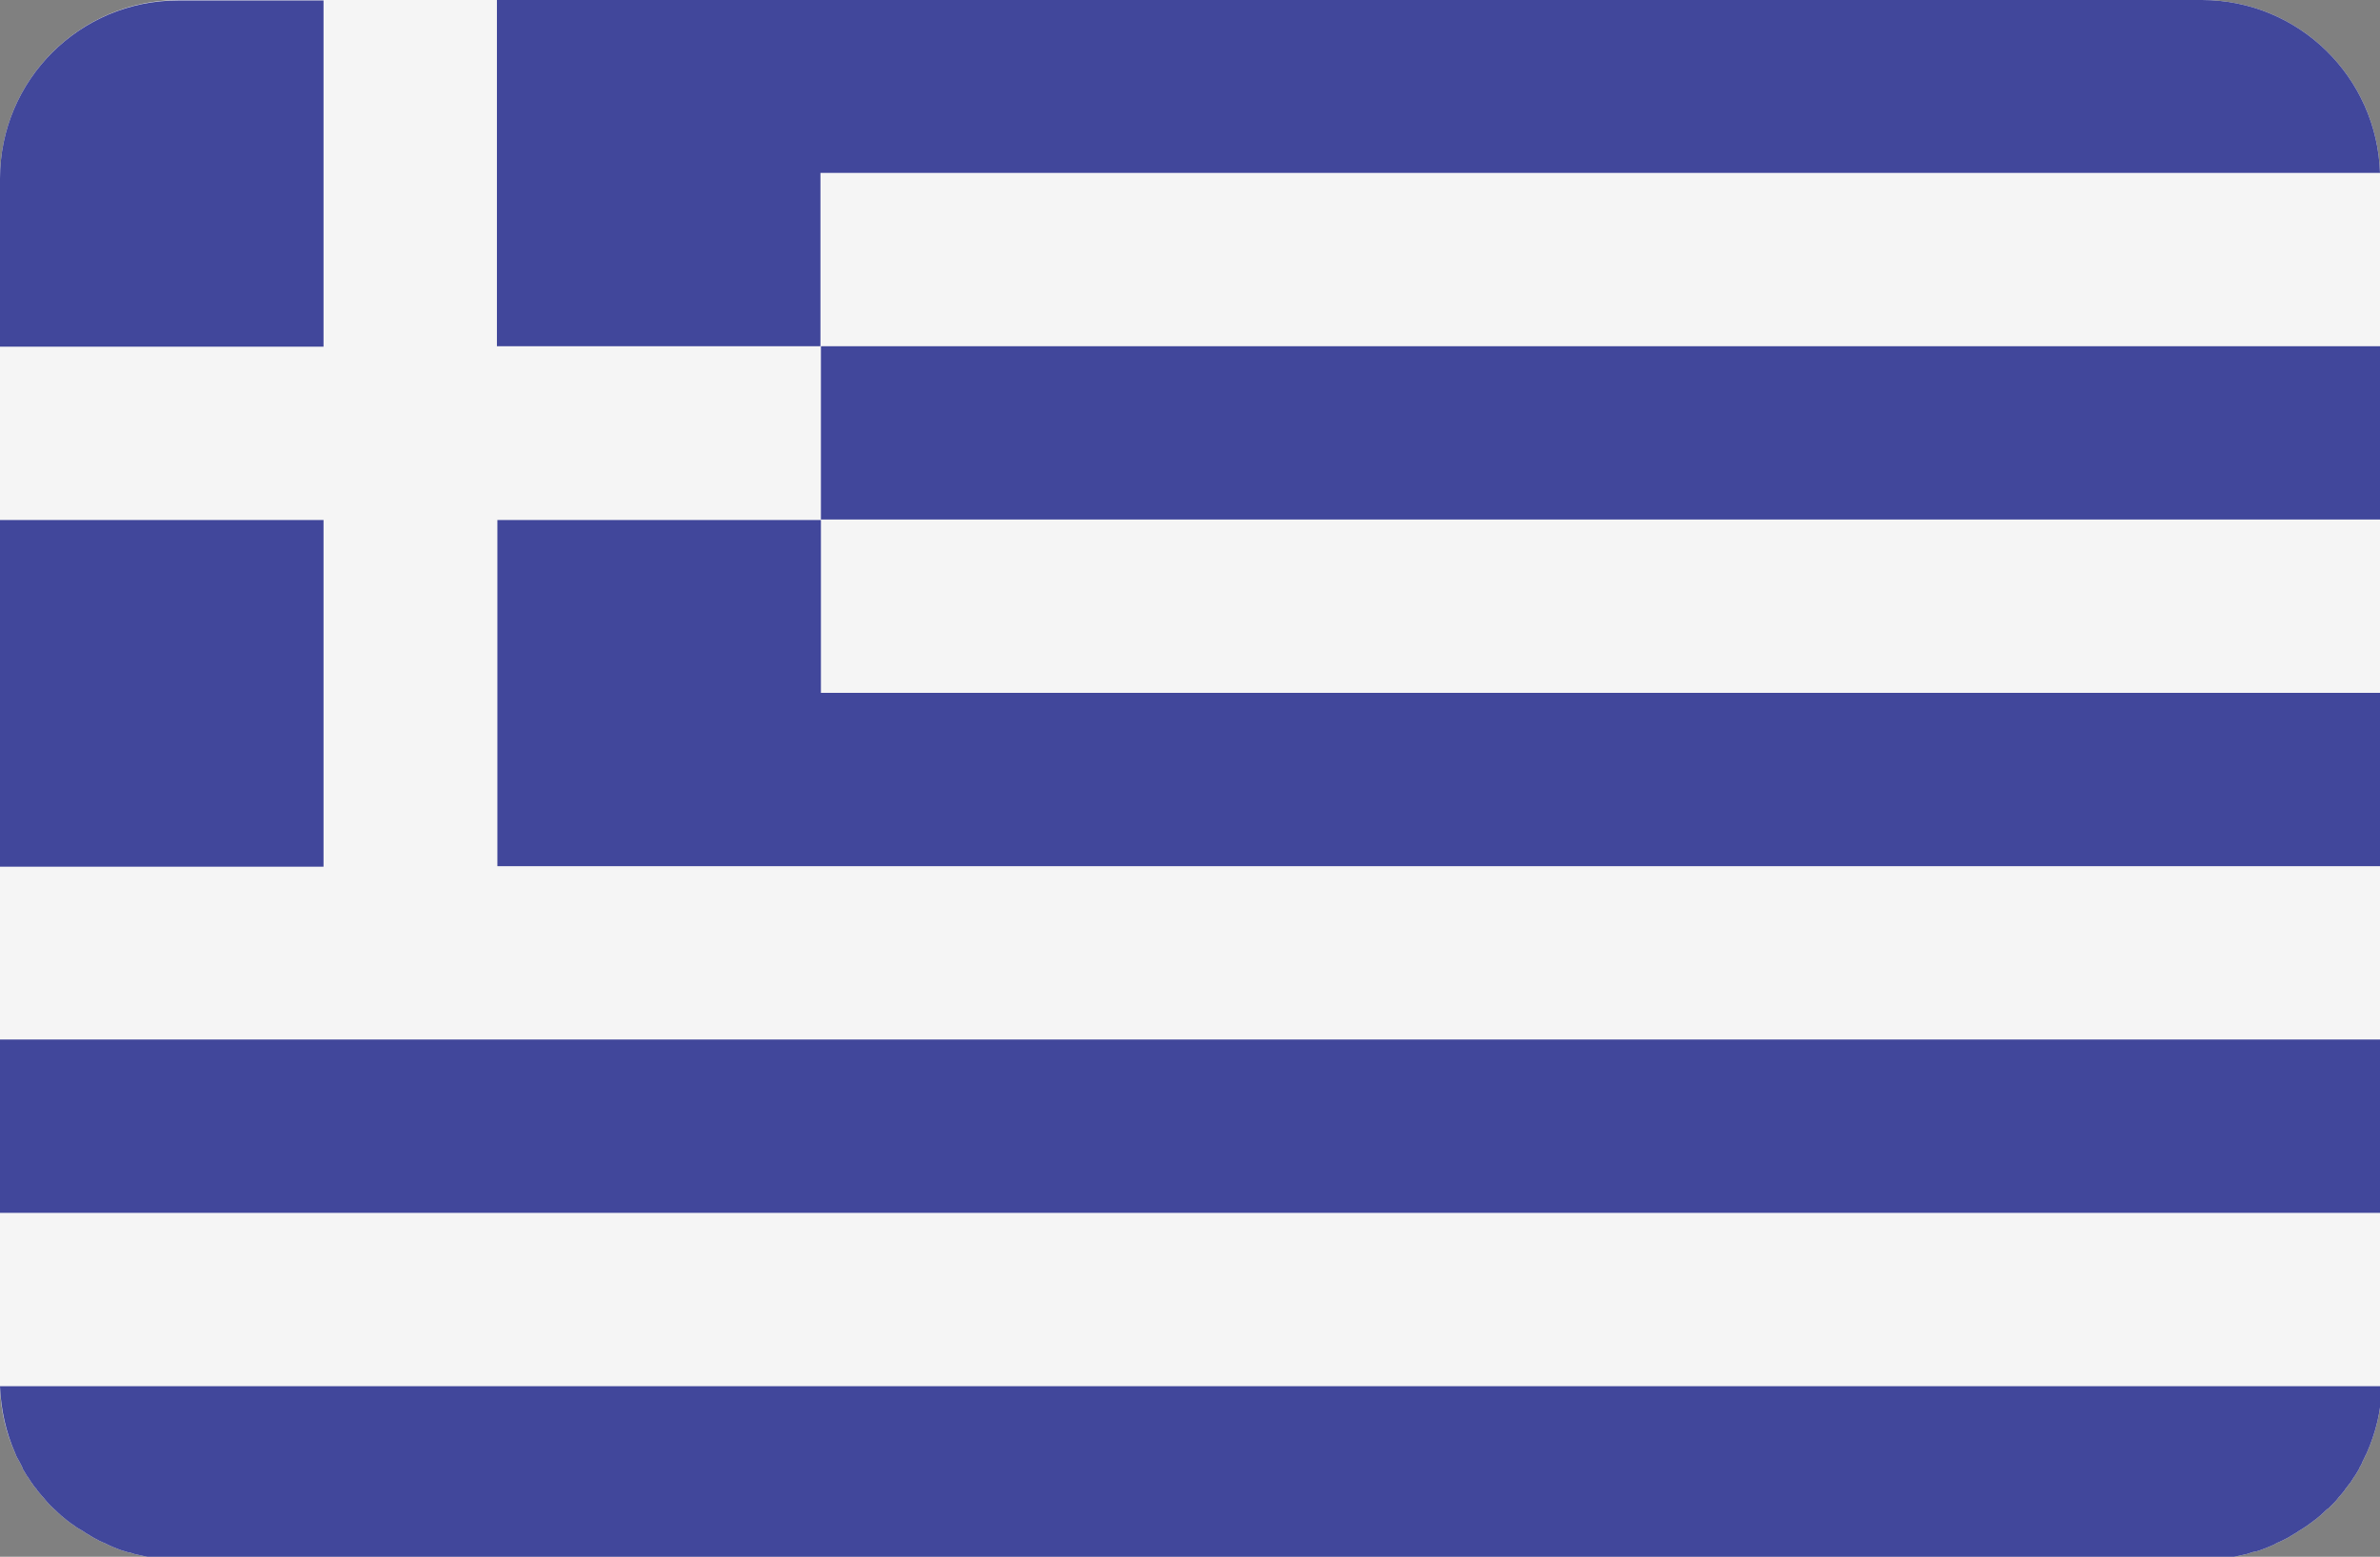 <?xml version="1.0" encoding="UTF-8"?>
<!-- Generated by Pixelmator Pro 3.3.2 -->
<svg width="512" height="335" viewBox="0 0 512 335" xmlns="http://www.w3.org/2000/svg" xmlns:xlink="http://www.w3.org/1999/xlink">
    <rect x="0" y="0" width="512" height="335" fill="#808080" stroke="none"/>
    <path id="Path" fill="#f5f5f5" stroke="none" d="M 512 37.3 C 511.4 16.6 494.5 0 473.7 0 L 38.3 0 C 17.2 0.1 0 17.2 0 38.4 L 0 297.2 C 0 297.6 0 297.9 0 298.3 L 0 298.3 C 0.1 303.5 1.3 308.4 3.3 312.8 L 3.3 312.8 C 3.5 313.4 3.8 313.9 4.1 314.4 L 4.1 314.4 C 4.4 314.9 4.6 315.4 4.9 316 C 4.9 316 4.9 316 4.9 316.1 C 5.2 316.6 5.5 317.1 5.8 317.6 C 5.8 317.6 5.8 317.7 5.9 317.7 C 6.2 318.2 6.5 318.6 6.8 319.1 L 6.9 319.2 C 7.2 319.7 7.5 320.1 7.9 320.5 C 7.9 320.6 8 320.6 8 320.7 C 8.3 321.1 8.7 321.5 9 321.9 C 9.1 322 9.1 322 9.2 322.1 C 9.5 322.5 9.9 322.9 10.2 323.3 C 10.3 323.4 10.3 323.4 10.4 323.5 C 10.7 323.9 11.1 324.2 11.5 324.6 C 11.6 324.7 11.7 324.8 11.7 324.8 C 12.1 325.1 12.4 325.5 12.8 325.8 C 12.9 325.9 13 326 13.1 326.1 C 13.5 326.4 13.8 326.7 14.2 327 C 14.3 327.1 14.4 327.2 14.6 327.3 C 15 327.6 15.3 327.9 15.7 328.1 C 15.8 328.2 16 328.3 16.1 328.4 C 16.5 328.7 16.8 328.9 17.2 329.1 C 17.4 329.2 17.5 329.3 17.7 329.4 C 18.1 329.6 18.4 329.9 18.8 330.1 C 19 330.2 19.2 330.3 19.3 330.4 C 19.6 330.6 20 330.8 20.3 331 C 20.5 331.1 20.7 331.2 20.9 331.3 C 21.2 331.5 21.6 331.7 21.9 331.8 C 22.1 331.9 22.3 332 22.6 332.1 C 22.9 332.3 23.3 332.4 23.6 332.6 C 23.8 332.7 24.1 332.8 24.3 332.9 C 24.6 333 25 333.2 25.3 333.3 C 25.6 333.4 25.8 333.5 26.1 333.6 C 26.4 333.7 26.7 333.8 27.1 333.9 C 27.4 334 27.7 334.1 28 334.1 C 28.3 334.2 28.6 334.3 28.9 334.4 C 29.2 334.5 29.5 334.5 29.8 334.6 C 30.1 334.7 30.4 334.7 30.7 334.8 C 31 334.9 31.4 334.9 31.7 335 C 32 335.1 32.3 335.1 32.6 335.2 C 33 335.3 33.3 335.3 33.7 335.3 C 34 335.3 34.2 335.4 34.5 335.4 C 34.9 335.4 35.3 335.5 35.8 335.5 C 36 335.5 36.2 335.5 36.5 335.6 C 37.1 335.6 37.8 335.6 38.5 335.6 L 473.8 335.6 C 474.5 335.6 475.1 335.6 475.8 335.6 C 476 335.6 476.2 335.6 476.5 335.5 C 476.9 335.5 477.3 335.4 477.8 335.4 C 478.1 335.4 478.3 335.3 478.6 335.3 C 479 335.3 479.3 335.2 479.7 335.2 C 480 335.2 480.3 335.1 480.6 335 C 480.9 334.9 481.3 334.9 481.6 334.8 C 481.9 334.7 482.2 334.7 482.5 334.6 C 482.8 334.5 483.1 334.5 483.4 334.4 C 483.7 334.3 484 334.2 484.3 334.1 C 484.6 334 484.9 333.9 485.2 333.9 C 485.5 333.8 485.8 333.7 486.2 333.6 C 486.5 333.5 486.7 333.4 487 333.3 C 487.3 333.2 487.7 333 488 332.9 C 488.2 332.8 488.5 332.7 488.7 332.6 C 489 332.5 489.4 332.3 489.7 332.1 C 489.9 332 490.1 331.9 490.4 331.8 C 490.7 331.6 491.1 331.5 491.4 331.3 C 491.6 331.2 491.8 331.1 492 331 C 492.4 330.8 492.7 330.6 493 330.4 C 493.2 330.3 493.4 330.2 493.5 330.1 C 493.9 329.9 494.2 329.7 494.6 329.4 C 494.8 329.3 494.9 329.2 495.1 329.1 C 495.5 328.9 495.8 328.6 496.2 328.4 C 496.3 328.3 496.5 328.2 496.6 328.1 C 497 327.8 497.3 327.6 497.7 327.3 C 497.8 327.2 497.9 327.1 498.1 327 C 498.5 326.7 498.8 326.4 499.2 326.1 C 499.3 326 499.4 325.9 499.5 325.8 C 499.9 325.5 500.2 325.1 500.6 324.8 C 500.7 324.7 500.8 324.6 500.9 324.6 C 501.3 324.2 501.6 323.9 502 323.5 C 502.1 323.4 502.1 323.4 502.2 323.3 C 502.6 322.9 502.9 322.5 503.2 322.1 C 503.3 322 503.3 322 503.4 321.9 C 503.7 321.5 504.1 321.1 504.4 320.7 C 504.4 320.6 504.5 320.6 504.5 320.5 C 504.8 320.1 505.2 319.6 505.5 319.2 L 505.6 319.1 C 505.9 318.6 506.2 318.2 506.5 317.7 C 506.5 317.7 506.5 317.6 506.6 317.6 C 506.9 317.1 507.2 316.6 507.5 316.1 C 507.5 316.1 507.5 316.1 507.5 316 C 507.8 315.5 508.1 315 508.3 314.4 L 508.3 314.4 C 508.6 313.9 508.8 313.3 509.1 312.8 L 509.1 312.8 C 511.1 308.3 512.3 303.4 512.4 298.3 L 512.4 298.3 C 512.4 297.9 512.4 297.6 512.4 297.2 L 512.4 38.4 C 512 38.1 512 37.7 512 37.3 Z"/>
    <path id="path1" fill="#41479b" stroke="none" d="M 0 223.7 L 512 223.7 L 512 261 L 512 261 L 0 261 L 0 261 L 0 223.7 Z M 3.3 312.8 L 3.3 312.8 C 3.5 313.4 3.8 313.9 4.1 314.4 L 4.1 314.4 C 4.4 314.9 4.6 315.4 4.9 316 C 4.9 316 4.9 316 4.9 316.1 C 5.2 316.6 5.5 317.1 5.8 317.6 C 5.8 317.6 5.8 317.7 5.9 317.7 C 6.2 318.2 6.5 318.6 6.8 319.1 L 6.9 319.2 C 7.2 319.7 7.5 320.1 7.9 320.5 C 7.9 320.6 8 320.6 8 320.7 C 8.3 321.1 8.7 321.5 9 321.9 C 9.1 322 9.1 322 9.2 322.1 C 9.5 322.5 9.9 322.9 10.2 323.3 C 10.3 323.4 10.3 323.4 10.4 323.5 C 10.7 323.9 11.1 324.2 11.5 324.6 C 11.6 324.7 11.7 324.8 11.7 324.8 C 12.1 325.1 12.4 325.5 12.8 325.8 C 12.9 325.9 13 326 13.1 326.1 C 13.5 326.4 13.8 326.7 14.2 327 C 14.3 327.1 14.4 327.2 14.6 327.3 C 15 327.6 15.3 327.9 15.7 328.1 C 15.8 328.2 16 328.3 16.1 328.4 C 16.5 328.7 16.8 328.9 17.2 329.1 C 17.4 329.2 17.5 329.3 17.7 329.4 C 18.1 329.6 18.4 329.9 18.8 330.1 C 19 330.2 19.2 330.3 19.3 330.4 C 19.6 330.6 20 330.8 20.3 331 C 20.5 331.1 20.7 331.2 20.9 331.3 C 21.2 331.5 21.6 331.7 21.9 331.8 C 22.1 331.9 22.3 332 22.6 332.1 C 22.9 332.3 23.3 332.4 23.6 332.6 C 23.8 332.7 24.1 332.8 24.3 332.9 C 24.6 333 25 333.2 25.3 333.3 C 25.6 333.4 25.8 333.5 26.1 333.6 C 26.4 333.7 26.7 333.8 27.1 333.9 C 27.4 334 27.7 334.1 28 334.1 C 28.3 334.2 28.6 334.3 28.9 334.4 C 29.2 334.5 29.5 334.5 29.8 334.6 C 30.1 334.7 30.4 334.7 30.7 334.8 C 31 334.9 31.4 334.9 31.7 335 C 32 335.1 32.3 335.1 32.6 335.2 C 33 335.3 33.3 335.3 33.7 335.3 C 34 335.3 34.2 335.4 34.5 335.4 C 34.9 335.4 35.3 335.5 35.8 335.5 C 36 335.5 36.2 335.5 36.5 335.6 C 37.1 335.6 37.8 335.6 38.5 335.6 L 473.8 335.6 C 474.5 335.6 475.1 335.6 475.8 335.6 C 476 335.6 476.2 335.6 476.5 335.5 C 476.9 335.5 477.3 335.4 477.8 335.4 C 478.1 335.4 478.3 335.3 478.6 335.3 C 479 335.3 479.3 335.2 479.7 335.2 C 480 335.2 480.3 335.1 480.6 335 C 480.9 334.9 481.3 334.9 481.6 334.8 C 481.9 334.7 482.2 334.7 482.5 334.6 C 482.8 334.5 483.1 334.5 483.4 334.4 C 483.7 334.3 484 334.2 484.3 334.1 C 484.6 334 484.9 333.9 485.2 333.9 C 485.5 333.8 485.8 333.7 486.2 333.6 C 486.5 333.5 486.7 333.4 487 333.3 C 487.3 333.2 487.7 333 488 332.9 C 488.2 332.8 488.5 332.7 488.7 332.6 C 489 332.5 489.4 332.3 489.7 332.1 C 489.9 332 490.1 331.9 490.4 331.8 C 490.7 331.6 491.1 331.5 491.4 331.3 C 491.6 331.2 491.8 331.1 492 331 C 492.4 330.8 492.7 330.6 493 330.4 C 493.2 330.3 493.4 330.2 493.5 330.1 C 493.9 329.9 494.2 329.7 494.6 329.4 C 494.8 329.3 494.9 329.2 495.1 329.1 C 495.5 328.9 495.8 328.6 496.2 328.4 C 496.3 328.3 496.5 328.2 496.6 328.1 C 497 327.8 497.3 327.6 497.7 327.3 C 497.8 327.2 497.9 327.1 498.1 327 C 498.5 326.7 498.8 326.4 499.2 326.1 C 499.3 326 499.4 325.9 499.5 325.8 C 499.9 325.5 500.2 325.1 500.6 324.8 C 500.7 324.7 500.8 324.6 500.9 324.6 C 501.3 324.2 501.6 323.9 502 323.5 C 502.1 323.4 502.1 323.4 502.2 323.3 C 502.6 322.9 502.9 322.5 503.2 322.1 C 503.3 322 503.3 322 503.4 321.9 C 503.7 321.5 504.1 321.1 504.4 320.7 C 504.4 320.6 504.5 320.6 504.5 320.5 C 504.8 320.1 505.2 319.6 505.5 319.2 L 505.6 319.1 C 505.9 318.6 506.2 318.2 506.5 317.7 C 506.5 317.7 506.5 317.6 506.6 317.6 C 506.9 317.1 507.2 316.6 507.5 316.1 C 507.5 316.1 507.5 316.1 507.5 316 C 507.8 315.5 508.1 315 508.3 314.4 L 508.3 314.4 C 508.6 313.9 508.8 313.3 509.1 312.8 L 509.1 312.8 C 511.1 308.3 512.3 303.4 512.4 298.3 L 0 298.3 C 0.2 303.4 1.3 308.3 3.3 312.8 Z M 176.6 74.6 L 176.6 111.9 L 107 111.9 L 107 186.4 L 512 186.4 L 512 149.1 L 176.6 149.1 L 176.6 149.1 L 176.6 111.8 L 512 111.8 L 512 111.8 L 512 74.5 L 176.6 74.5 L 176.6 74.6 Z M 69.6 111.9 L 0 111.9 L 0 111.9 L 0 149.2 L 0 186.5 L 69.6 186.5 L 69.6 111.9 Z M 512 37.3 C 511.4 16.6 494.5 0 473.7 0 L 106.9 0 L 106.9 74.5 L 176.5 74.5 L 176.5 37.2 L 512 37.2 L 512 37.3 Z M 69.6 0.1 L 38.3 0.1 C 17.2 0.1 0 17.2 0 38.4 L 0 74.6 L 69.6 74.6 L 69.6 0.1 Z"/>
    <g id="Group"/>
    <g id="g1"/>
    <g id="g2"/>
    <g id="g3"/>
    <g id="g4"/>
    <g id="g5"/>
    <g id="g6"/>
    <g id="g7"/>
    <g id="g8"/>
    <g id="g9"/>
    <g id="g10"/>
    <g id="g11"/>
    <g id="g12"/>
    <g id="g13"/>
    <g id="g14"/>
</svg>
